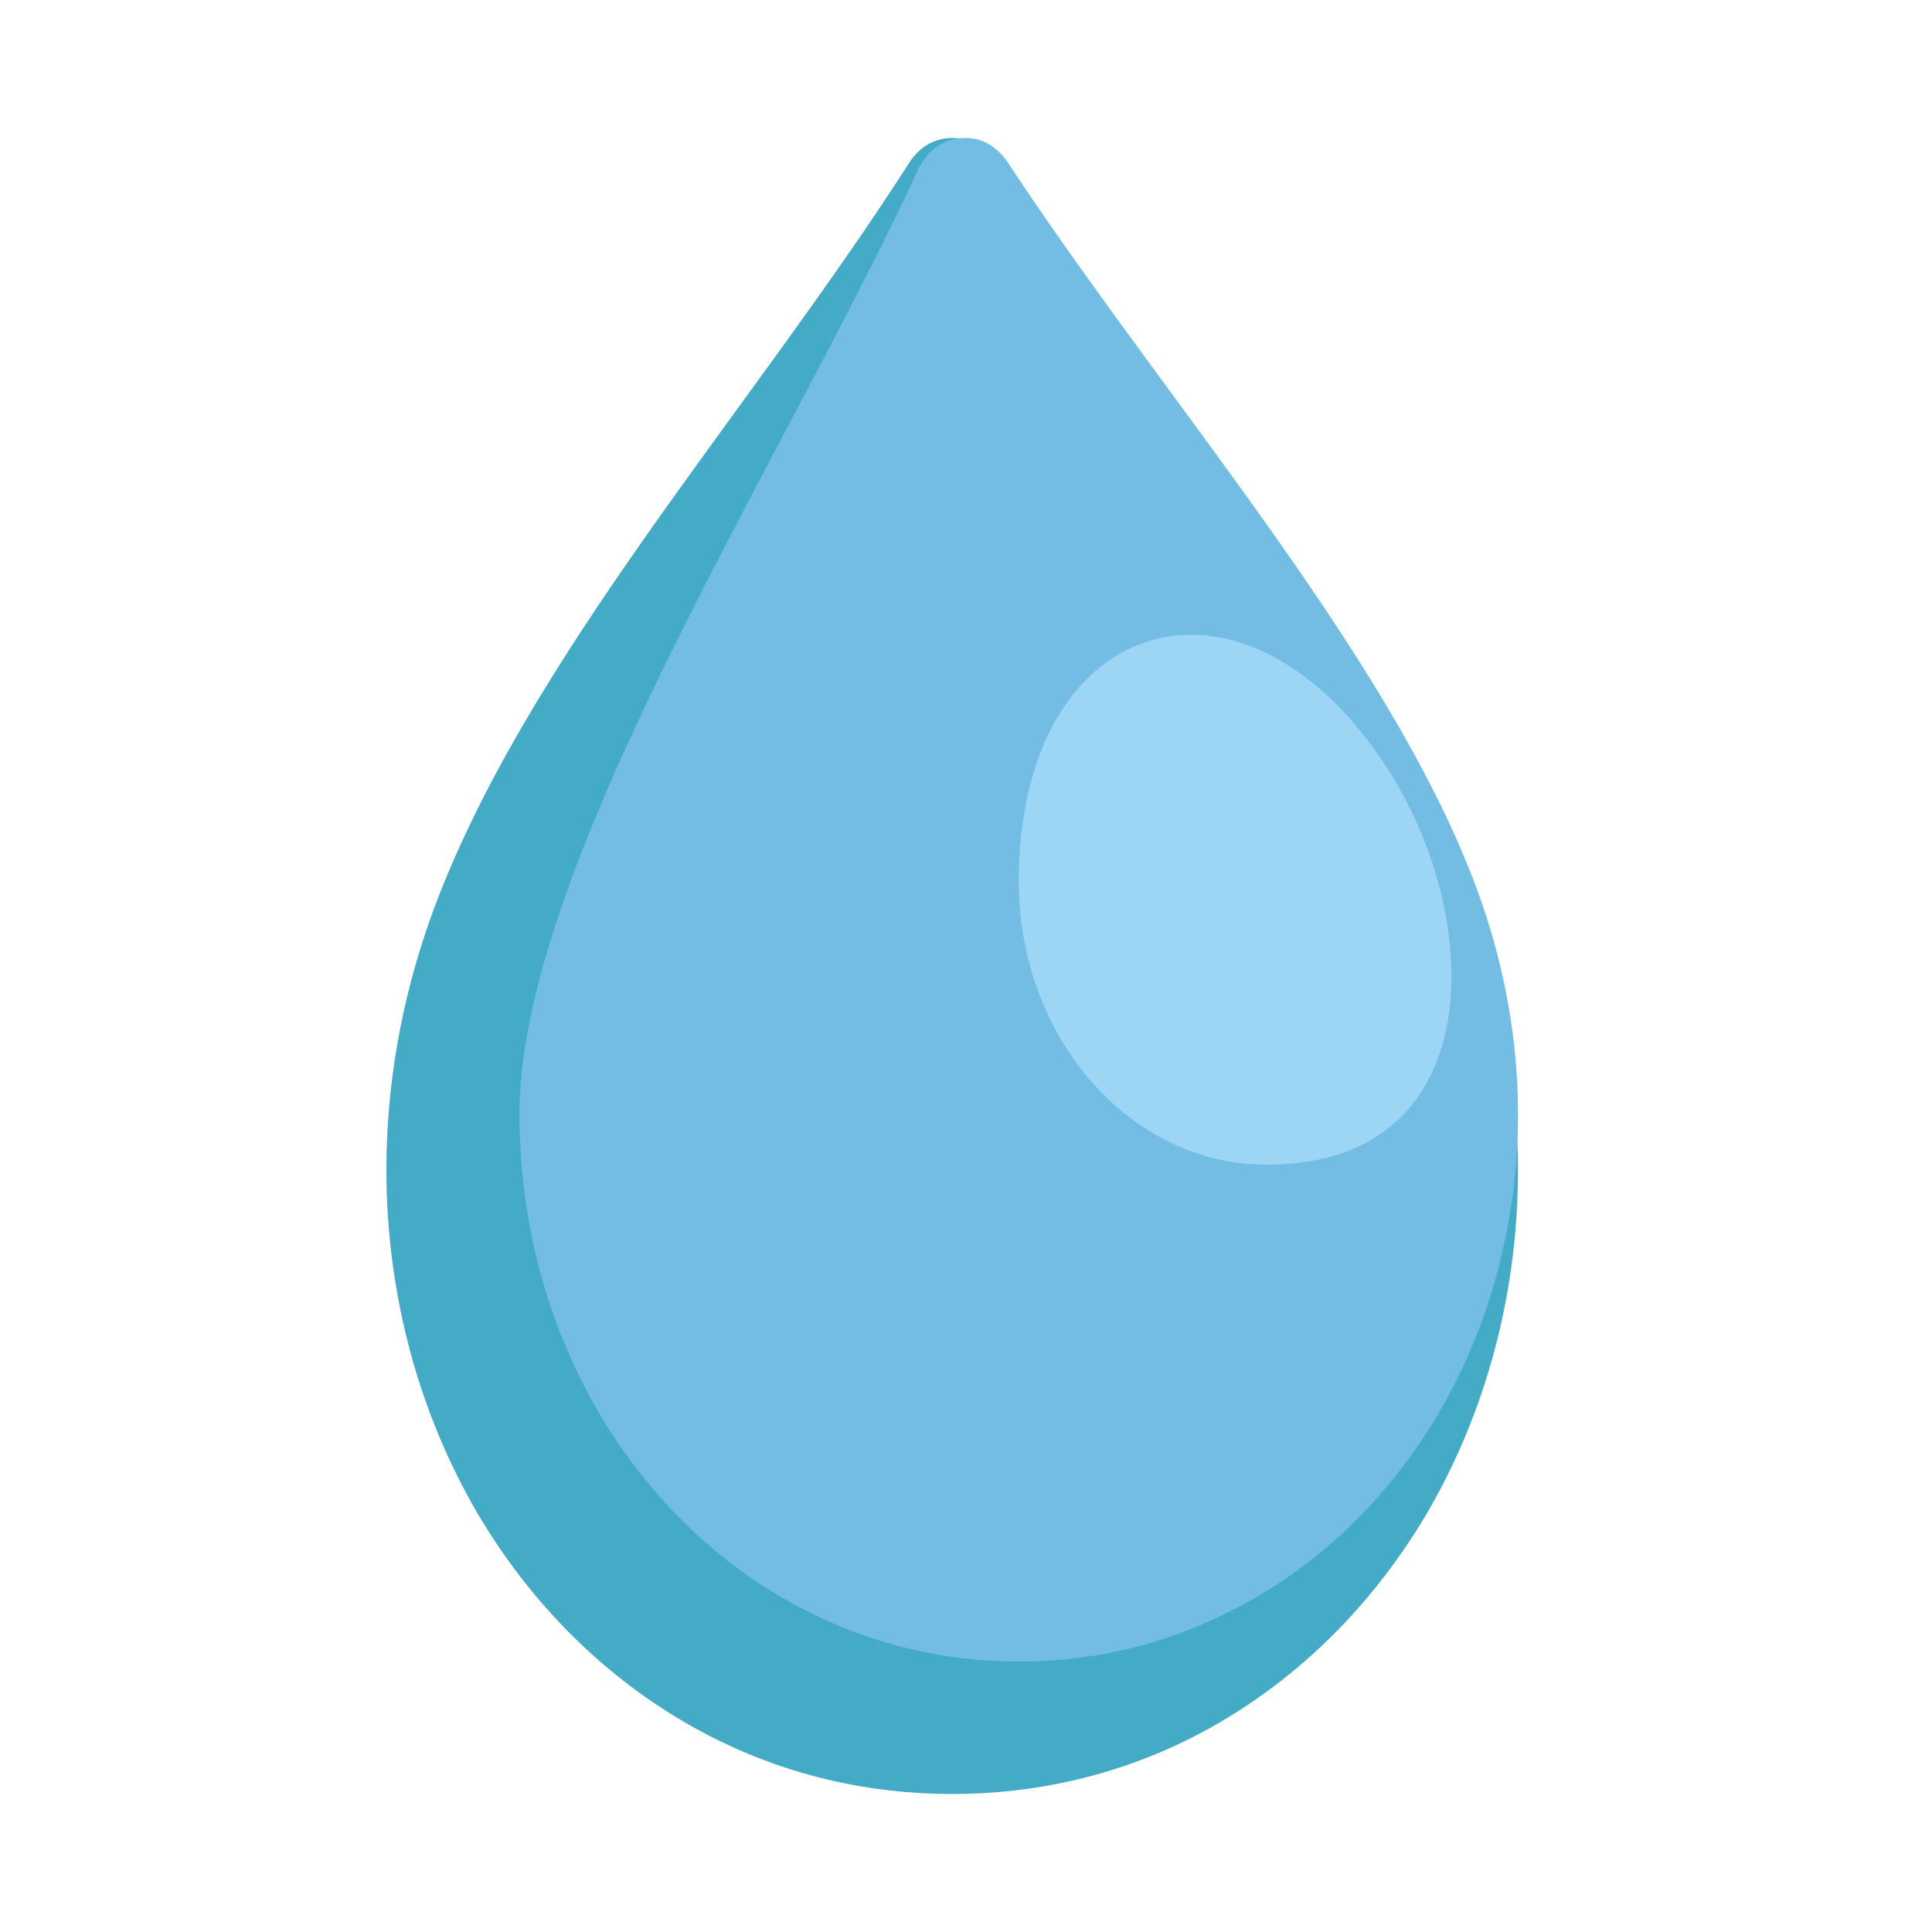 <svg height="70" viewBox="0 0 70 70" width="70" xmlns="http://www.w3.org/2000/svg">
    <g fill="none" fill-rule="evenodd">
        <path
            d="M32.954 5.879c-5.762 9.01-13.977 18.075-17.323 27.294C14.519 36.269 14 39.379 14 42.378c0 4.56 1.196 8.856 3.31 12.469 2.126 3.598 5.17 6.499 8.843 8.27C28.665 64.331 31.48 65 34.5 65c3.02 0 5.835-.67 8.36-1.883 3.66-1.771 6.704-4.672 8.83-8.27C53.804 51.234 55 46.939 55 42.378c0-2.999-.52-6.109-1.643-9.205-3.334-9.219-11.56-18.285-17.31-27.294C35.671 5.307 35.127 5 34.5 5c-.628 0-1.172.307-1.546.879"
            fill="#44ABC7" />
        <path
            d="M33.243 6.187c-4.794 10.413-14.42 25.17-14.42 34.182 0 4.008 1.065 7.764 2.936 10.918 1.87 3.139 4.562 5.69 7.778 7.231a16.794 16.794 0 0 0 7.375 1.682c2.678 0 5.16-.603 7.374-1.682 3.241-1.541 5.92-4.092 7.791-7.231C53.936 48.133 55 44.377 55 40.369c0-2.62-.465-5.34-1.455-8.059-3.107-8.52-11.35-17.784-17.025-26.418-.428-.63-1.027-.953-1.712-.883-.685.057-1.247.477-1.565 1.178"
            fill="#73BCE3" />
        <path d="M50.152 27.662c-5.234-7.866-13.24-5.334-13.24 4.268 0 5.675 4.028 10.27 8.988 10.27 8.13 0 7.931-9.019 4.252-14.538" fill="#9DD6F5" />
    </g>
</svg>
